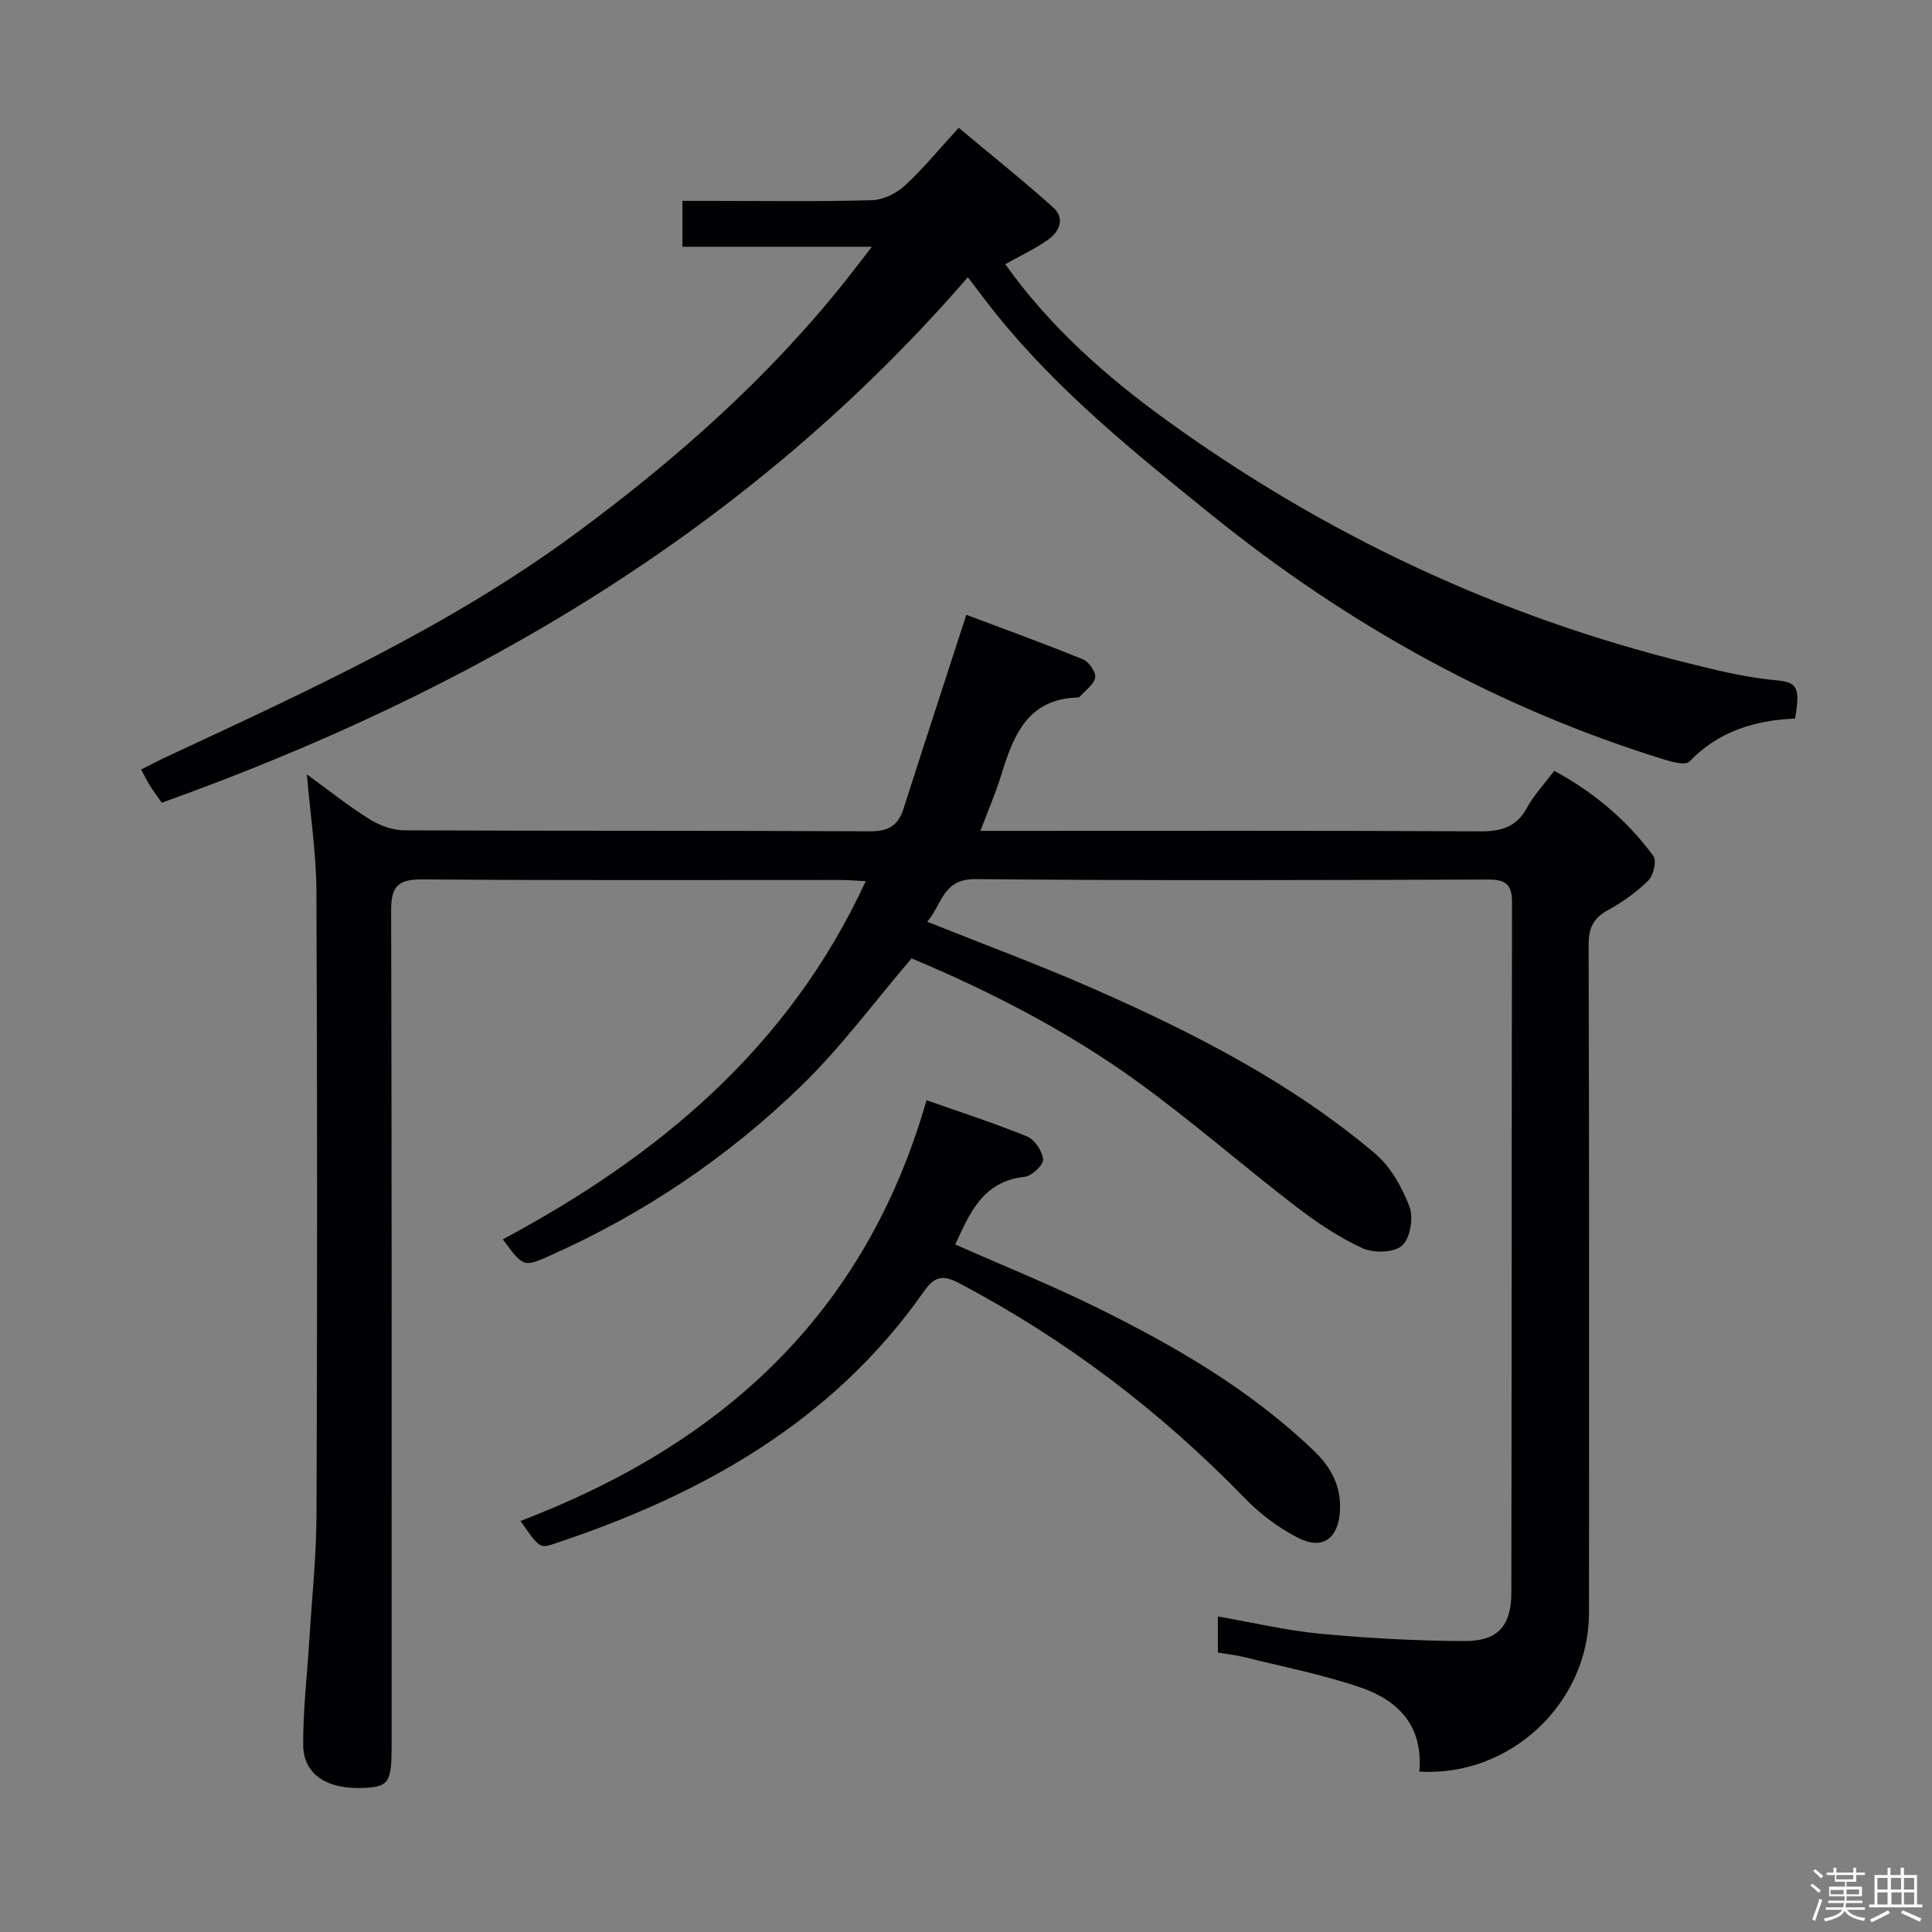 <svg enable-background="new 0 0 400 400" viewBox="0 0 400 400" xmlns="http://www.w3.org/2000/svg"><rect x="0" y="0" width="400" height="400" fill="#808080" stroke="none"/><path d="m374.8 390.4.4-.4c.7.5 1.3 1 1.8 1.4l-.5.5c-.5-.6-1.1-1.1-1.7-1.5zm1 7.3-.6-.3c.5-1.4 1.1-2.8 1.5-4.3.2.1.4.2.6.3-.5 1.3-1 2.8-1.5 4.3zm-.4-10.3.4-.4c.4.3 1 .8 1.7 1.4l-.5.5c-.4-.5-1-1-1.6-1.5zm2.5.3h1.7v-1h.6v1h3.5v-1h.6v1h1.8v.5h-1.8v1.4h-2v1h3.2v2h-3.2v.9h3.3v.5h-3.4c0 .3-.1.6-.1.9h4v.5h-3.7c.7.9 1.9 1.5 3.8 1.7-.1.2-.2.4-.3.6-2.1-.4-3.5-1.1-4-2.1-.4 1-1.8 1.7-4 2.2-.1-.2-.2-.4-.3-.6 2.1-.4 3.4-1 3.8-1.8h-3.4v-.5h3.6c.1-.3.1-.6.2-.9h-3.3v-.5h3.4c0-.3 0-.6 0-.9h-3.2v-2h3.3v-1h-2.1v-1.4h-1.7v-.5zm1.1 3.5v1h2.7c0-.3 0-.4 0-.4 0-.1 0-.2 0-.2 0-.1 0-.2 0-.3h-2.7zm1.2-3v.9h3.5v-.9zm4.7 3h-2.6v.6.4h2.6z" fill="#fcfbfa"/><path d="m393.6 386.7h.6v1.5h2.7v6.1h1.1v.6h-11v-.6h1.1v-6.1h2.7v-1.5h.6v1.5h2.1v-1.5zm-2.7 8.8.4.6c-1.2.6-2.5 1.3-3.8 1.9-.1-.2-.2-.4-.3-.6 1.2-.6 2.5-1.2 3.7-1.9zm-2.2-6.7v2.4h2.1v-2.4zm0 3v2.5h2.1v-2.5zm2.8-3v2.4h2.1v-2.4zm.1 3v2.5h2.1v-2.5h-2.2zm5.9 6.1c-1.4-.7-2.7-1.3-3.9-1.8l.3-.6c1.5.6 2.7 1.2 3.9 1.7zm-1.2-9.1h-2.1v2.4h2.1zm-2.1 3v2.5h2.1v-2.5z" fill="#fcfbfa"/><g fill="#010104"><path d="m293.85 366.79c.87-9.5-4.43-14.79-12.24-17.45-7.82-2.65-16-4.26-24.03-6.26-1.74-.43-3.54-.61-5.43-.93 0-2.57 0-4.85 0-7.48 7.25 1.26 14.19 2.92 21.23 3.58 9.91.93 19.89 1.48 29.84 1.51 6.92.02 9.68-3.16 9.69-10.02.08-47.66.04-95.33.14-142.99.01-3.86-1.56-4.66-5.1-4.65-35.33.11-70.66.25-105.99-.09-6.86-.07-6.92 5.36-10 8.82 11.68 4.68 23.16 8.91 34.34 13.83 20.76 9.14 40.95 19.42 58.39 34.17 3.23 2.73 5.6 6.98 7.13 11 .87 2.29.15 6.59-1.54 8.07s-5.94 1.58-8.24.51c-4.91-2.27-9.52-5.38-13.83-8.69-10.93-8.41-21.33-17.51-32.48-25.6-14.7-10.67-30.83-18.92-47-25.7-7.72 9.03-14.56 18.34-22.72 26.28-15.12 14.7-32.46 26.45-51.8 35.11-5.79 2.59-5.75 2.68-10.11-3.22 32.18-17.21 59.23-39.66 75.14-74.15-2.1-.1-3.69-.25-5.28-.25-28.83-.01-57.66.11-86.49-.12-5.09-.04-6.51 1.46-6.49 6.48.15 57.66.1 115.33.1 172.99 0 7.48-.61 8.39-5.75 8.63-7.61.36-12.53-2.79-12.56-8.91-.04-6.96.78-13.93 1.21-20.9.55-8.95 1.51-17.91 1.55-26.86.16-43 .17-86-.02-128.99-.04-7.9-1.26-15.8-1.98-24.18 4.34 3.15 8.46 6.44 12.89 9.22 2.1 1.32 4.8 2.35 7.24 2.36 32.16.15 64.33.03 96.49.2 3.8.02 5.8-1.2 6.91-4.67 4.18-13.06 8.45-26.1 13.01-40.15 7.21 2.71 15.72 5.8 24.11 9.2 1.24.5 2.74 2.63 2.56 3.77-.23 1.45-2.02 2.66-3.16 3.97-.1.11-.3.17-.46.18-10.38.3-13.31 7.86-15.81 16-1.16 3.77-2.74 7.41-4.32 11.61h5.91c32.5 0 65-.08 97.49.1 4.41.02 7.57-.84 9.78-4.92 1.41-2.6 3.52-4.81 5.62-7.61 8.16 4.42 15.08 10.22 20.52 17.63.72.98.04 4.02-1.02 5.06-2.45 2.42-5.36 4.5-8.39 6.16-2.99 1.65-4 3.64-3.99 7.08.12 46.16.12 92.33.07 138.49-.02 18.54-16.28 33.94-35.13 32.78z"/><path d="m180.51 51.09c-13.79 0-26.36 0-39.22 0 0-3.17 0-5.92 0-9.5h6.23c11 0 22 .17 32.99-.14 2.32-.07 5.04-1.39 6.79-2.99 3.77-3.46 7.03-7.47 11.19-12 6.69 5.6 13.28 10.85 19.54 16.47 2.56 2.3 1.33 5.05-1.12 6.76-2.68 1.87-5.68 3.27-8.78 5.01 9.2 12.93 20.83 23.23 33.58 32.44 32.73 23.63 68.59 40.48 107.79 50.16 5.47 1.35 10.98 2.74 16.55 3.36 5.27.59 7.02.23 5.6 8.11-8.28.35-15.85 2.61-21.89 8.92-.75.78-3.41.12-5.02-.38-34.61-10.68-65.7-27.95-93.81-50.64-15.8-12.76-31.66-25.51-44.52-41.45-1.98-2.45-3.85-4.99-6.03-7.82-45.2 52.2-102.5 85.74-166.88 108.79-.83-1.17-1.62-2.21-2.32-3.31-.62-.98-1.13-2.03-1.97-3.56 1.77-.88 3.44-1.77 5.15-2.57 29.25-13.66 58.67-27 84.83-46.3 20.71-15.27 39.89-32.21 55.96-52.45 1.55-1.94 3.05-3.92 5.36-6.91z"/><path d="m107.76 314.9c41.55-15.85 71.31-42.62 84.07-87.11 6.71 2.37 13.87 4.67 20.81 7.5 1.58.64 3.19 3.06 3.32 4.77.08 1.15-2.33 3.42-3.79 3.58-8.6.91-11.37 7.39-14.39 14.02 9.83 4.35 19.66 8.31 29.15 12.98 16.3 8.02 31.97 17.1 45.2 29.83 3.52 3.39 5.59 7.34 5.29 12.4-.33 5.63-3.58 8.11-8.63 5.54-4.06-2.06-7.92-4.97-11.09-8.24-17.4-17.95-37.01-32.86-59.15-44.52-3.33-1.75-5.05-1.42-7.24 1.69-18.9 26.99-45.98 42.11-76.43 52.23-3.14 1.06-3.17.98-7.12-4.67z"/></g></svg>